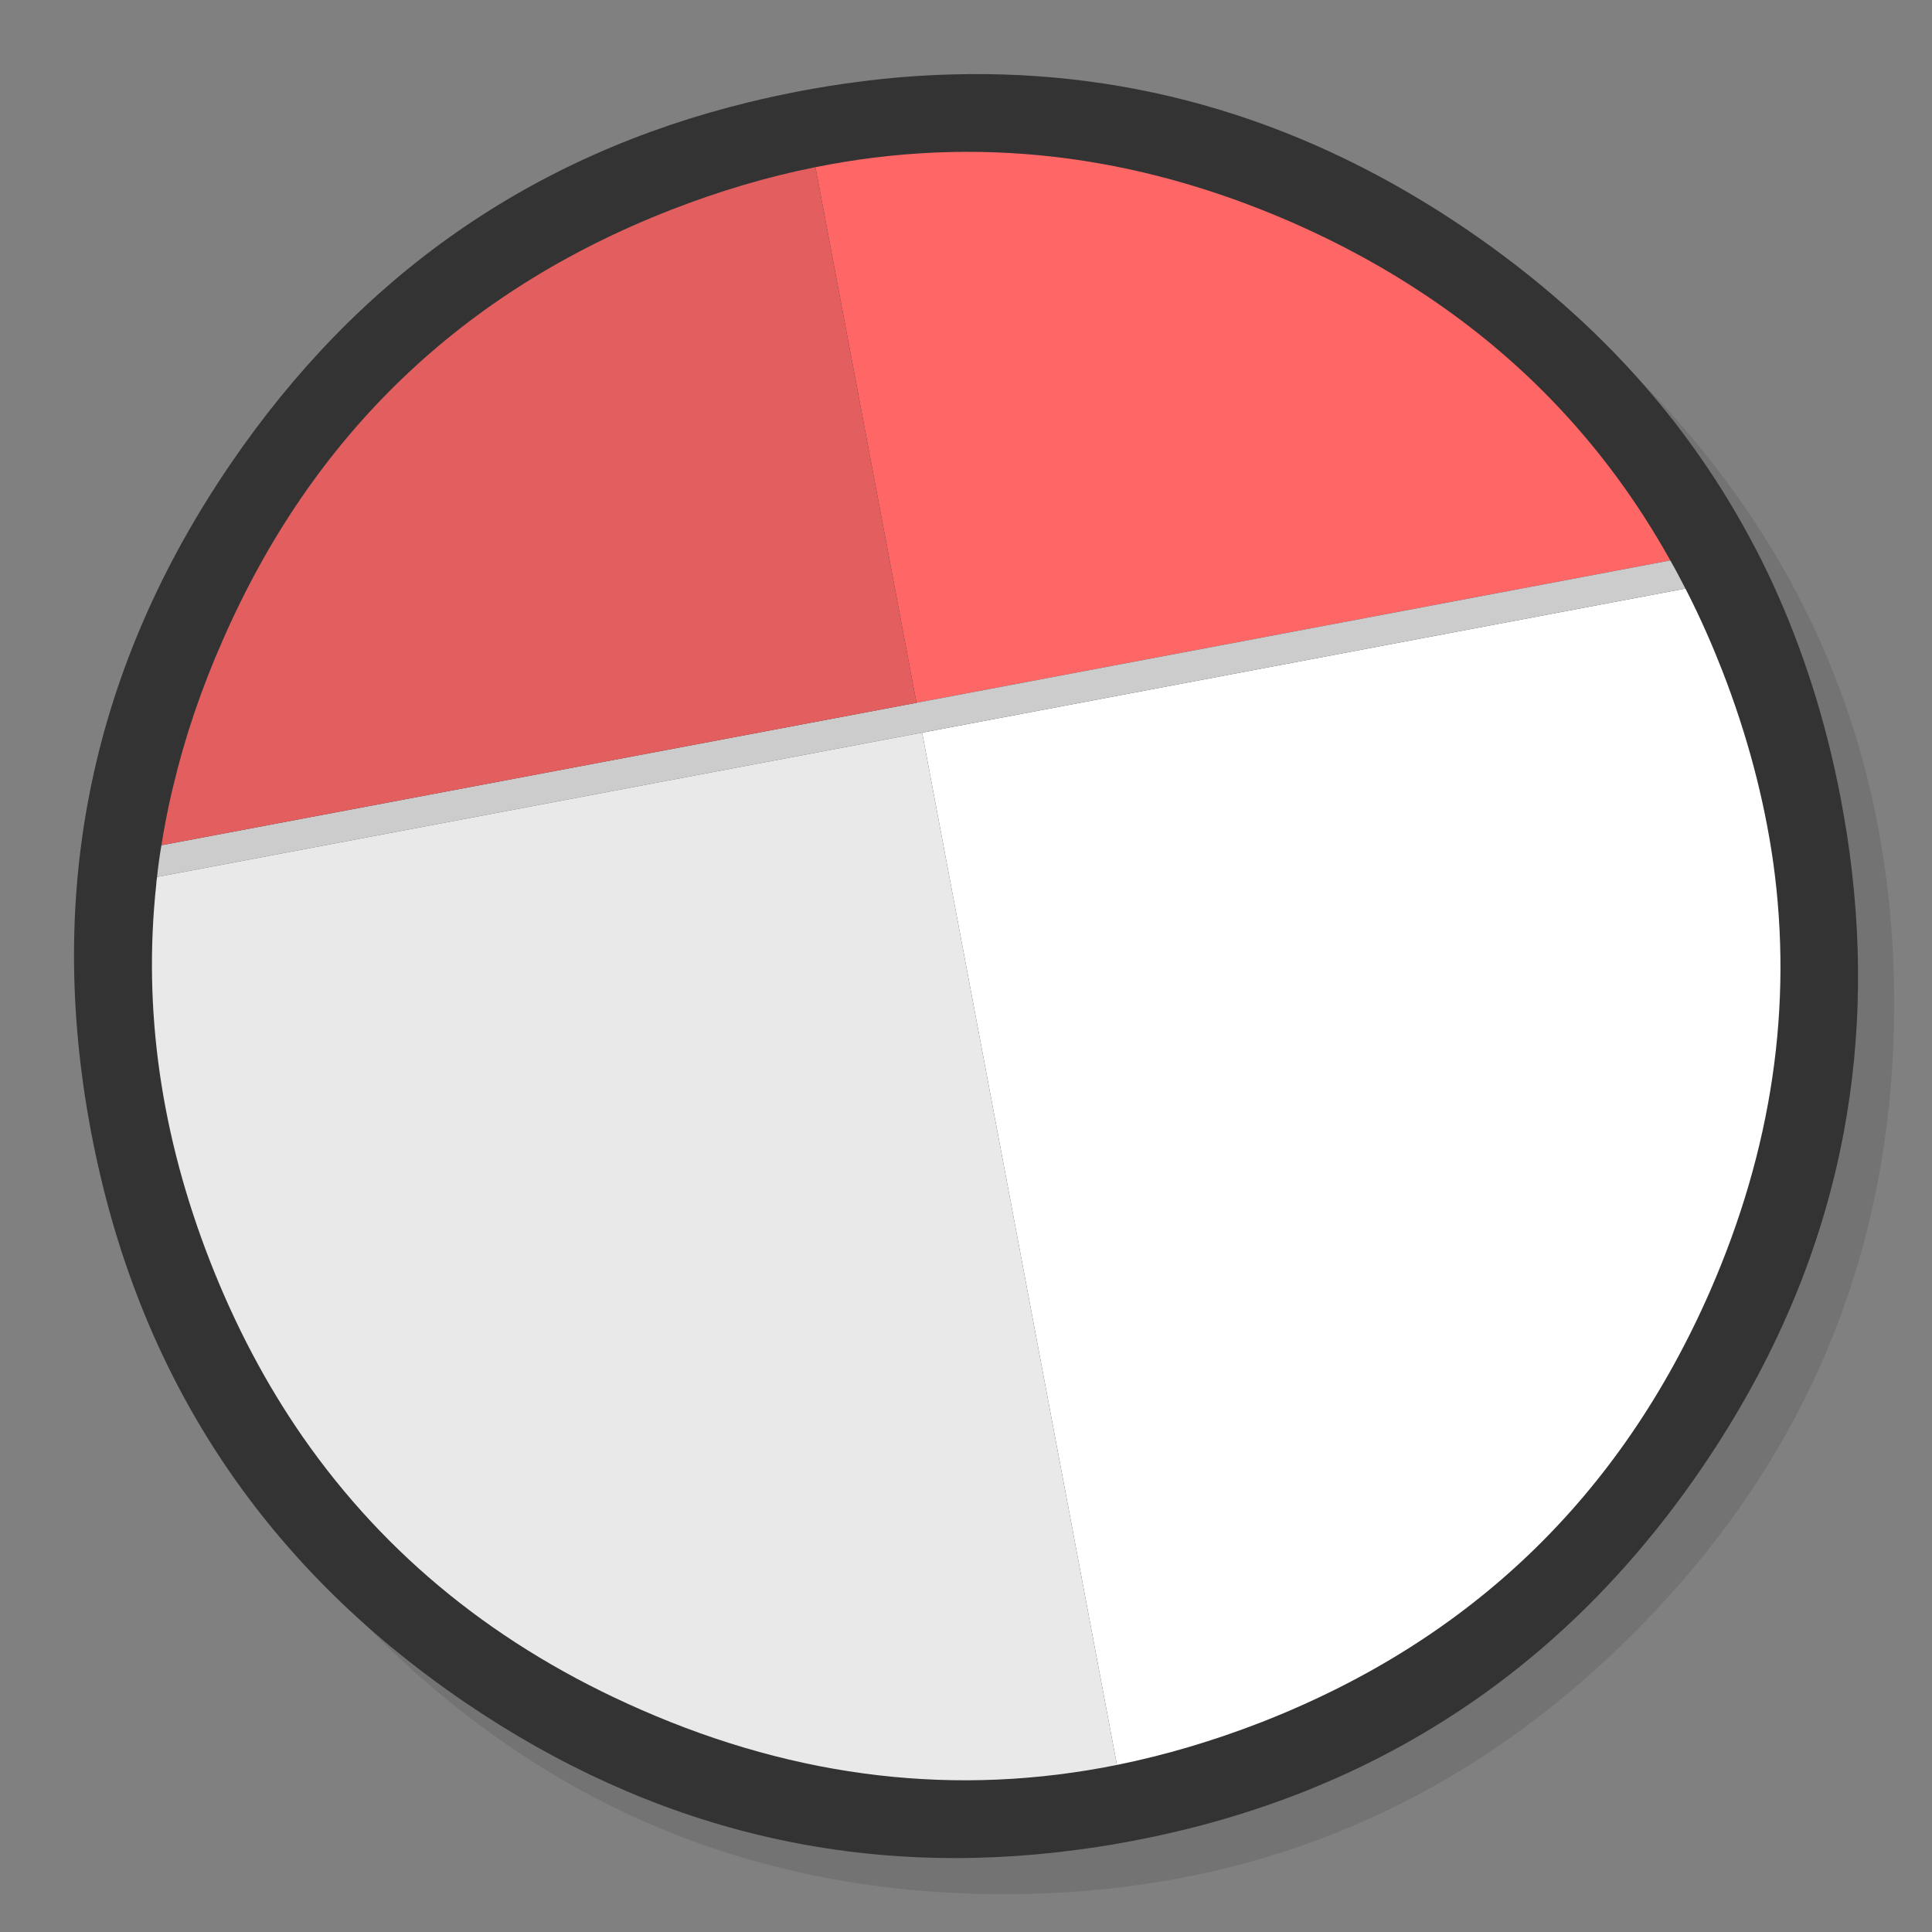 <?xml version="1.0" encoding="utf-8"?>
<!-- Generator: flash2svg, http://dissentgraphics.com/tools/flash2svg -->
<svg id="APP-2-empty" image-rendering="optimizeSpeed" baseProfile="basic" version="1.1" style="background-color:#FFFFFF" x="0px" y="0px" width="1024px" height="1024px" viewBox="0 0 1024 1024" enable-background="new 0 0 1024 1024" xmlns="http://www.w3.org/2000/svg" xmlns:xlink="http://www.w3.org/1999/xlink">
  <rect x="0" y="0" width="1024" height="1024" fill="#808080" stroke="none"/>
  <defs transform="matrix(1 0 0 1 0 0) "/>
  <g id="shadow">
    <g id="shape">
      <path id="path" fill="#000000" fill-opacity="0.098" d="M969.6,351.25 Q961,330.4 950.2,310.4 C946.15,302.85 941.85,295.35 937.3,288 917.75,256.3 893.9,226.35 865.75,198.2 773.6,106.05 662.3,59.95 531.95,59.95 401.6,59.95 290.35,106.05 198.2,198.2 106.05,290.35 59.95,401.6 59.95,531.95 59.95,662.3 106.05,773.6 198.2,865.75 290.35,957.9 401.6,1003.95 531.95,1003.95 662.3,1003.95 773.6,957.9 865.75,865.75 916.5,814.95 953.3,758.35 976.1,696 994.65,645.15 1003.95,590.5 1003.95,531.95 1003.95,487.05 998.5,444.4 987.55,404 986.3,399.45 985,394.9 983.65,390.4 979.55,377.1 974.85,364.05 969.6,351.25z"/>
    </g>
  </g>
  <g id="bg">
    <g id="shape2">
      <path id="path1" fill="#333333" fill-opacity="1" d="M933.45,296.55 C929.35,288.4 924.9,280.25 920.25,272.2 910.5,255.45 899.65,239.4 887.55,223.75 882.4,217.2 876.95,210.6 871.3,204.05 844.95,173.9 813.8,146.55 778.15,122.15 693.35,64.25 602.05,36.7 504.4,39.45 487.95,39.9 471.35,41.15 454.25,43.45 444.55,44.7 434.55,46.3 424.45,48.2 415.3,49.95 406.25,51.9 397.2,54.1 282.05,82.05 190.35,146.05 122.15,245.95 Q11.95,407.45 48.2,599.55 C72.4,727.65 138.3,828.45 245.95,901.95 345.85,970.1 454.55,996.2 572,980.3 572.15,980.3 572.25,980.25 572.4,980.25 580.85,979.1 588.85,977.85 596.6,976.4 597.8,976.2 598.7,976 599.55,975.85 609.7,973.95 619.65,971.75 629,969.45 631.4,968.85 633.6,968.3 635.7,967.75 655.3,962.6 674.2,956.35 692,949.3 699.5,946.25 706.9,943.1 714,939.85 789.65,904.95 852.1,851.15 901.95,778.15 940.7,721.35 965.85,661.75 977.4,599.25 986.7,548.95 987.25,496.8 979,442.7 978.05,436.75 977,430.6 975.85,424.45 975.75,423.85 975.6,423.15 975.5,422.5 975.4,422.15 975.35,421.85 975.3,421.5 967.55,381.6 955.65,344.35 939.55,309.2 937.65,305.1 935.55,300.8 933.45,296.55z"/>
    </g>
  </g>
  <g id="inner">
    <g id="shape4">
      <path id="path2" fill="#FF6666" fill-opacity="1" d="M756.4,157 C734.5,142.25 710.55,129.15 684.75,117.85 601.15,81.35 517.05,71.55 432.2,88.6 L485.75,372.5 885.3,297.05 C880.85,289.05 876.15,281.25 871.1,273.4 841.2,227.1 802.9,188.15 756.4,157z"/>
      <path id="path3" fill="#FFFFFF" fill-opacity="1" d="M895.15,315.55 C894.55,314.4 893.95,313.25 893.3,311.95 L488.75,388.3 592,935.45 C617.85,930.2 643.25,922.65 668.7,912.75 779.35,869.45 858.5,793.45 906.25,684.6 939.2,609.2 950.45,533.25 939.8,456.75 Q932.55,406.1 912.8,355.35 C907.45,341.65 901.6,328.45 895.15,315.55z"/>
      <path id="path4" fill="#CCCCCC" fill-opacity="1" d="M893.3,311.95 C890.75,307 888.2,302.1 885.3,297.05 L485.75,372.5 85.55,448 C84.55,453.85 83.8,459.45 83.25,464.8 L488.75,388.3 893.3,311.95z"/>
      <path id="path5" fill="#E35E5E" fill-opacity="1" d="M432.2,88.6 C406.85,93.65 381.2,101.25 355.45,111.3 244.8,154.5 165.55,230.65 118.05,339.35 106.65,365.15 97.9,391 91.8,416.75 91.45,418.05 91.15,419.4 90.85,420.65 88.75,429.9 86.95,439.05 85.55,448 L485.75,372.5 432.2,88.6z"/>
      <path id="path6" fill="#E9E9E9" fill-opacity="1" d="M83.25,464.8 C83,466.3 82.9,467.55 82.8,468.9 75.7,535.35 85.3,601.8 111.35,668.55 124.65,702.6 141.1,733.65 160.3,761.35 204.5,824.95 264.1,873.1 339.55,906.1 423.2,942.8 507.6,952.5 592,935.45 L488.75,388.3 83.25,464.8z"/>
    </g>
  </g>
  <g id="Calque.__206">
    <g id="shape11" transform="matrix(1 0 0 1 246.5 88.75)"/>
  </g>
</svg>